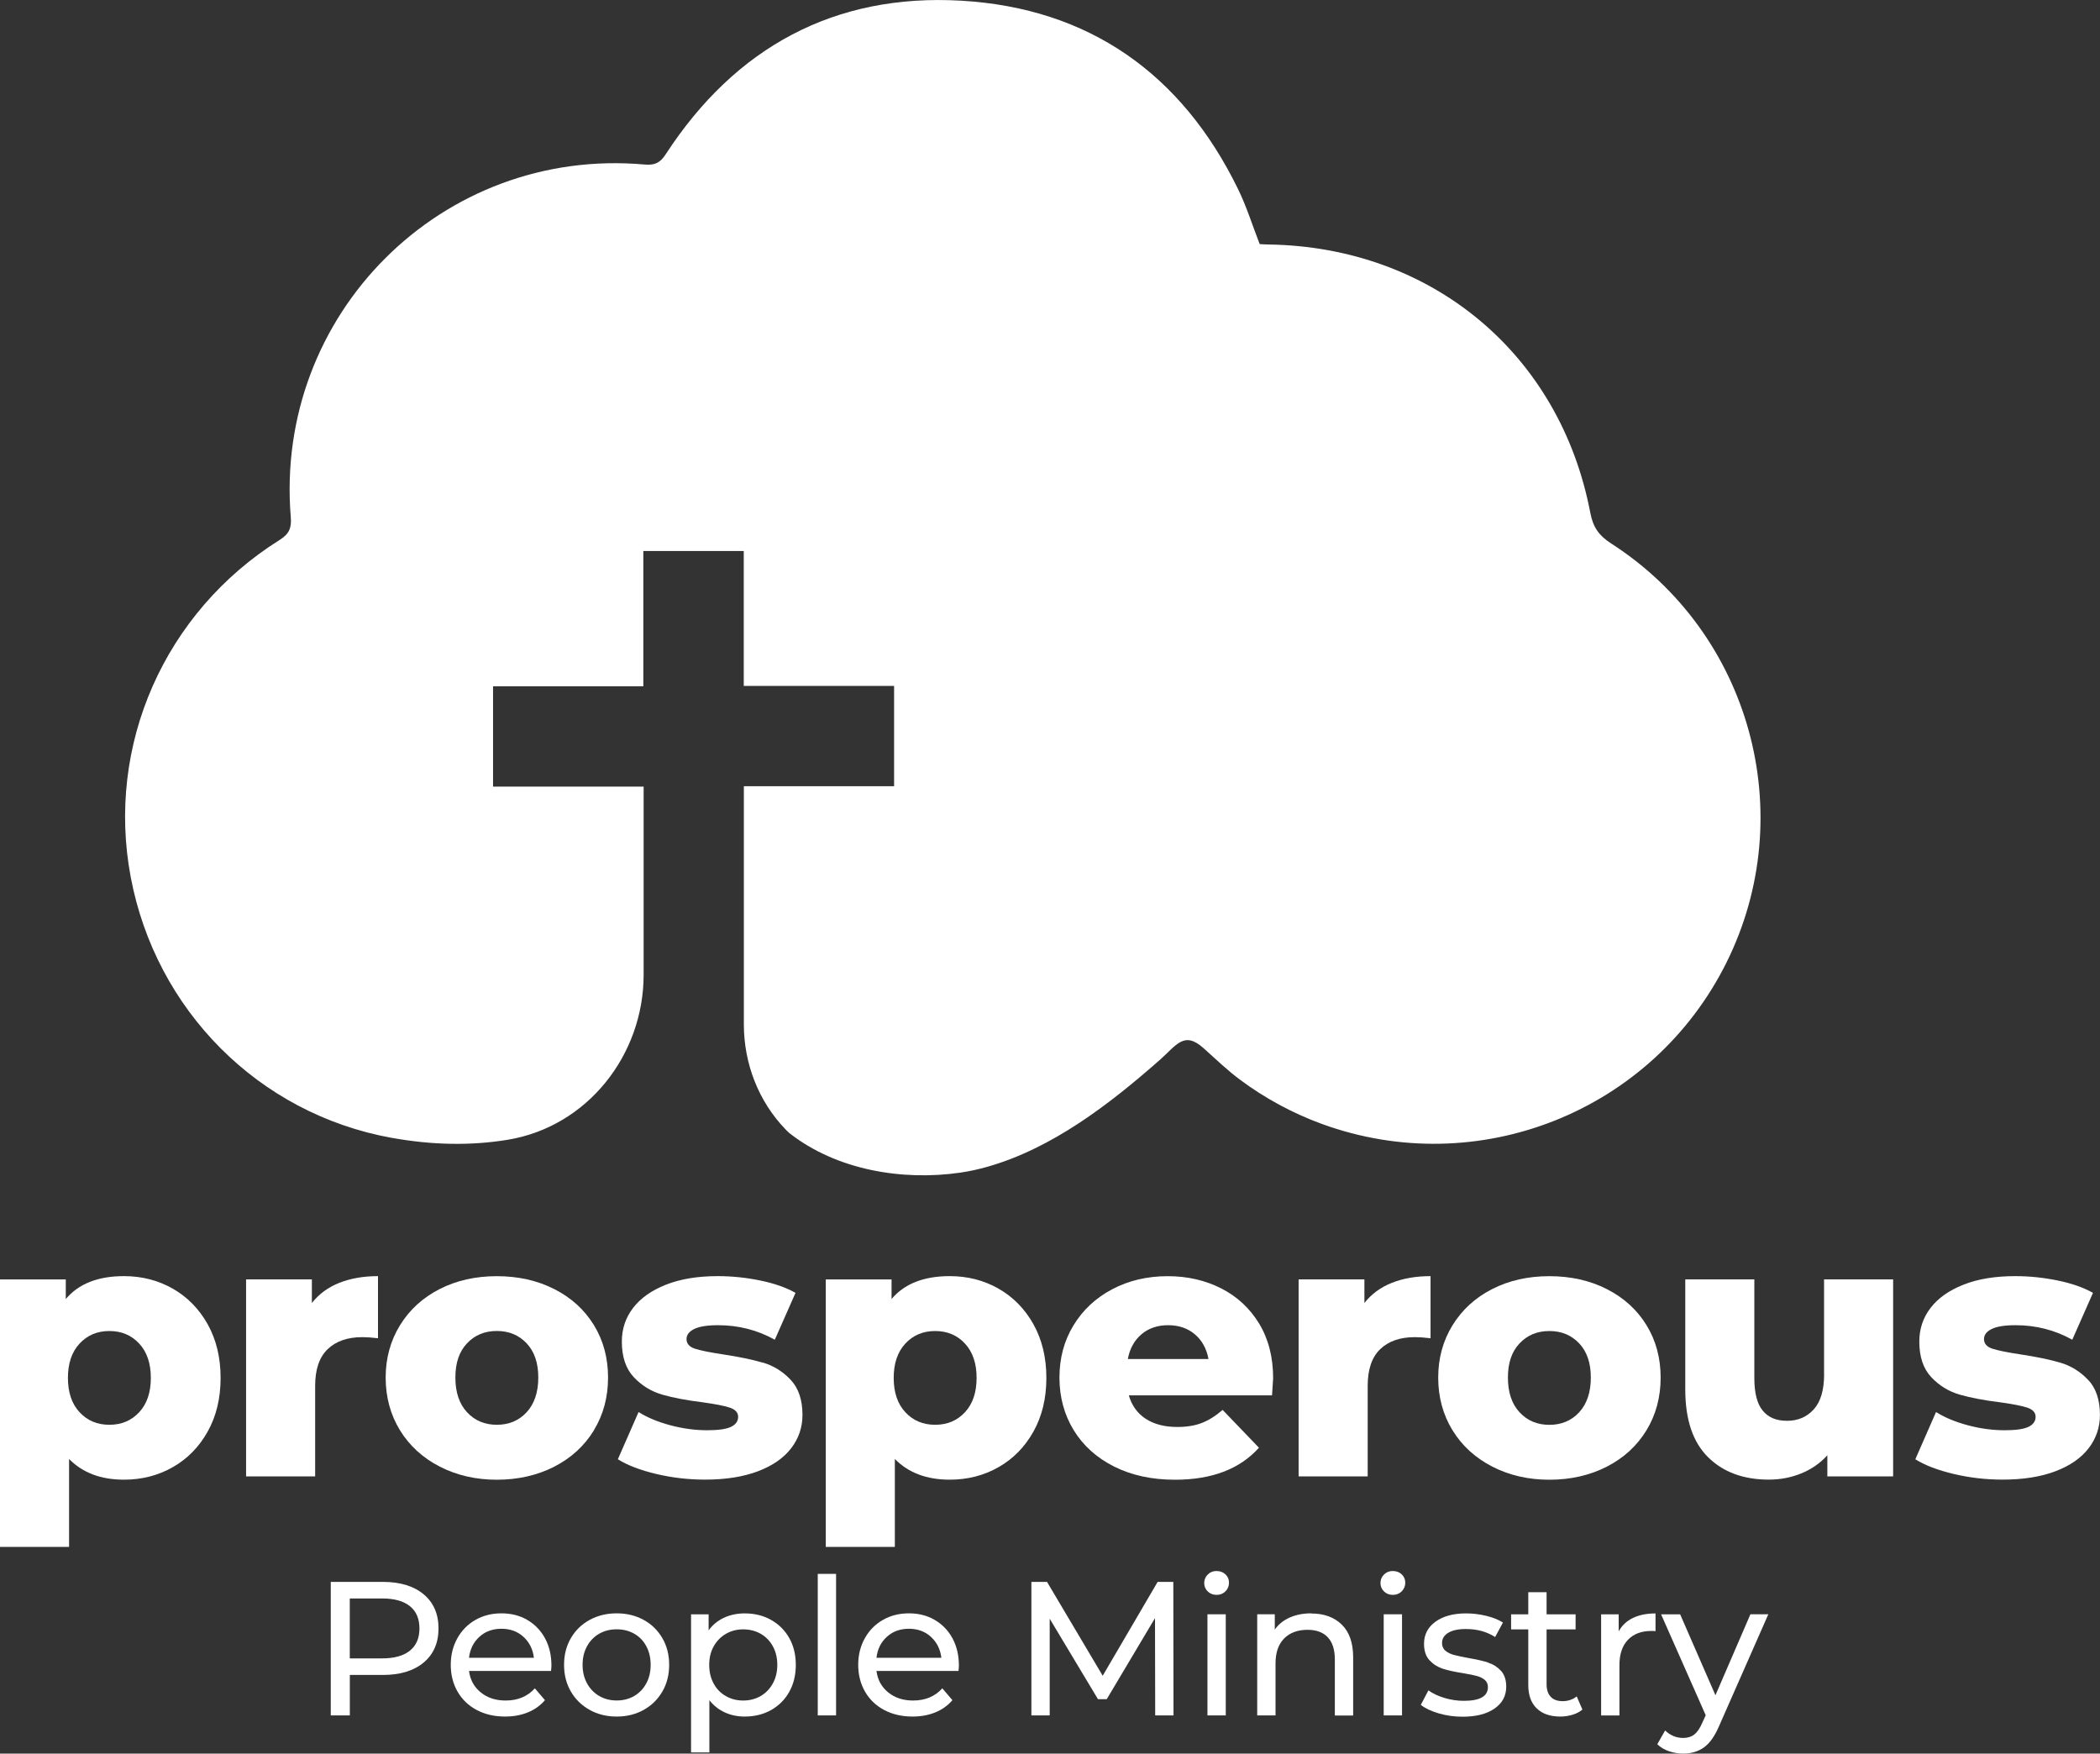 <?xml version="1.0" encoding="UTF-8"?>
<svg id="Layer_2" data-name="Layer 2" xmlns="http://www.w3.org/2000/svg" viewBox="0 0 422 352.37">
  <rect x="0" y="0" width="422" height="352.37" fill="#333333" stroke="none"/>
  <defs>
    <style>
      .cls-1 {
        fill: #fff;
      }
    </style>
  </defs>
  <g id="Layer_1-2" data-name="Layer 1">
    <g>
      <path class="cls-1" d="m78.73,228.64c8.14,1.47,15.91,1.6,23.28.39,15.96-2.6,27.33-16.99,27.33-33.16v-37.81h-30.26v-20.15h30.2v-27.19h20.18v27.11h30.21v20.15h-30.19v47.86c0,7.87,2.95,15.51,8.43,21.16.33.33.58.58.75.71,9.42,7.39,22.64,9.62,34.33,7.92,1.84-.27,3.67-.67,5.49-1.19,13.07-3.74,24.51-12.59,34.57-21.44,3.36-2.95,4.86-5.92,8.82-2.37,2.42,2.17,4.71,4.39,7.32,6.33,4.99,3.72,10.5,6.7,16.34,8.85,31.44,11.52,66.49-2.41,81.41-32.39,14.82-29.8,4.87-66.18-23.14-84.19-2.42-1.56-3.65-3.19-4.22-6.17-6.08-31.98-31.93-53.44-64.65-53.93-.56,0-1.11-.05-1.79-.08-1.45-3.72-2.64-7.57-4.39-11.14C237.43,14.78,218.78,1.64,193.19.14c-25.46-1.49-45.41,9.36-59.38,30.81-1.13,1.74-2.17,2.3-4.29,2.11-40.64-3.62-74.44,30.07-71.09,70.84.18,2.14-.28,3.38-2.24,4.6-23.18,14.53-34.93,41.3-29.91,67.81,5.03,26.56,25.55,47.47,52.45,52.34Z"/>
      <path class="cls-1" d="m34.73,258.95c-2.95-1.68-6.22-2.52-9.82-2.52-5.21,0-9.11,1.53-11.69,4.6v-3.94H0v53.75h13.88v-17.67c2.73,2.78,6.4,4.16,11.03,4.16,3.6,0,6.88-.84,9.82-2.52,2.95-1.68,5.28-4.06,7.01-7.16,1.73-3.09,2.59-6.68,2.59-10.77s-.87-7.68-2.59-10.77c-1.73-3.09-4.07-5.48-7.01-7.16Zm-6.76,24.83c-1.56,1.68-3.55,2.52-5.99,2.52s-4.43-.84-5.99-2.52c-1.56-1.68-2.34-3.98-2.34-6.9s.78-5.22,2.34-6.9c1.56-1.68,3.55-2.52,5.99-2.52s4.43.84,5.99,2.52c1.56,1.68,2.34,3.98,2.34,6.9s-.78,5.22-2.34,6.9Z"/>
      <path class="cls-1" d="m75.96,268.92v-12.49c-2.92,0-5.51.45-7.78,1.35-2.26.9-4.1,2.25-5.51,4.05v-4.75h-13.22v39.59h13.88v-18.19c0-3.31.84-5.77,2.52-7.38s4-2.41,6.97-2.41c.83,0,1.87.07,3.14.22Z"/>
      <path class="cls-1" d="m119.34,287.4c1.9-3.12,2.85-6.65,2.85-10.59s-.95-7.46-2.85-10.55c-1.9-3.09-4.55-5.5-7.96-7.23-3.41-1.73-7.26-2.59-11.54-2.59s-8.12.86-11.5,2.59c-3.38,1.73-6.04,4.15-7.96,7.27-1.92,3.12-2.88,6.62-2.88,10.52s.96,7.47,2.88,10.59c1.92,3.12,4.59,5.55,8,7.3,3.41,1.75,7.23,2.63,11.47,2.63s8.13-.88,11.54-2.63c3.41-1.75,6.06-4.19,7.96-7.3Zm-13.51-3.62c-1.56,1.68-3.55,2.52-5.99,2.52s-4.43-.84-5.99-2.52c-1.56-1.68-2.34-4-2.34-6.98s.78-5.21,2.34-6.87c1.56-1.65,3.55-2.48,5.99-2.48s4.43.83,5.99,2.48c1.56,1.66,2.34,3.94,2.34,6.87s-.78,5.29-2.34,6.98Z"/>
      <path class="cls-1" d="m153.3,273.82c-2.14-.63-4.85-1.19-8.11-1.68-2.58-.39-4.43-.77-5.55-1.13-1.12-.37-1.68-1.01-1.68-1.94,0-.83.51-1.5,1.53-2.01s2.63-.77,4.82-.77c4.09,0,7.89.97,11.39,2.92l4.16-9.42c-1.9-1.07-4.26-1.9-7.08-2.48-2.82-.58-5.67-.88-8.54-.88-4.04,0-7.51.57-10.41,1.72-2.9,1.14-5.1,2.7-6.61,4.67-1.51,1.97-2.26,4.22-2.26,6.76,0,3.07.8,5.45,2.41,7.16,1.61,1.71,3.52,2.87,5.73,3.51,2.21.63,4.9,1.14,8.07,1.53,2.48.34,4.3.69,5.44,1.06,1.14.37,1.72.99,1.72,1.86s-.47,1.55-1.42,2.01c-.95.46-2.54.69-4.78.69-2.44,0-4.89-.33-7.38-.99-2.48-.66-4.63-1.54-6.43-2.67l-4.16,9.49c1.95,1.22,4.53,2.2,7.74,2.96s6.47,1.13,9.79,1.13c4.14,0,7.68-.56,10.63-1.68,2.95-1.12,5.17-2.67,6.68-4.64,1.51-1.97,2.26-4.2,2.26-6.68,0-3.02-.79-5.37-2.37-7.05-1.58-1.68-3.45-2.84-5.59-3.47Z"/>
      <path class="cls-1" d="m210.27,276.88c0-4.09-.87-7.68-2.59-10.77-1.73-3.09-4.07-5.48-7.01-7.16-2.95-1.68-6.22-2.52-9.82-2.52-5.21,0-9.11,1.53-11.69,4.6v-3.94h-13.22v53.75h13.88v-17.67c2.73,2.78,6.4,4.16,11.03,4.16,3.6,0,6.88-.84,9.82-2.52,2.95-1.68,5.28-4.06,7.01-7.16,1.73-3.09,2.59-6.68,2.59-10.77Zm-16.36,6.9c-1.56,1.68-3.55,2.52-5.99,2.52s-4.43-.84-5.99-2.52c-1.56-1.68-2.34-3.98-2.34-6.9s.78-5.22,2.34-6.9c1.56-1.68,3.55-2.52,5.99-2.52s4.43.84,5.99,2.52c1.56,1.68,2.34,3.98,2.34,6.9s-.78,5.22-2.34,6.9Z"/>
      <path class="cls-1" d="m245.69,283.31c-1.41,1.22-2.81,2.09-4.2,2.63-1.39.54-3.03.8-4.93.8-2.53,0-4.64-.55-6.32-1.64-1.68-1.1-2.81-2.67-3.4-4.71h28.78c.15-2.19.22-3.33.22-3.43,0-4.24-.94-7.9-2.81-10.99-1.88-3.09-4.42-5.45-7.63-7.08-3.21-1.63-6.79-2.45-10.74-2.45-4.14,0-7.86.88-11.17,2.63-3.31,1.75-5.91,4.18-7.78,7.27-1.88,3.09-2.81,6.59-2.81,10.48s.96,7.47,2.88,10.59c1.92,3.12,4.64,5.55,8.14,7.3s7.57,2.63,12.2,2.63c7.4,0,13.02-2.14,16.87-6.43l-7.3-7.6Zm-16.32-15.19c1.44-1.22,3.23-1.83,5.37-1.83s3.93.61,5.37,1.83c1.44,1.22,2.35,2.87,2.74,4.97h-16.21c.39-2.09,1.3-3.75,2.74-4.97Z"/>
      <path class="cls-1" d="m287.47,256.43c-2.92,0-5.51.45-7.78,1.35-2.26.9-4.1,2.25-5.51,4.05v-4.75h-13.22v39.59h13.88v-18.19c0-3.31.84-5.77,2.52-7.38s4-2.41,6.97-2.41c.83,0,1.87.07,3.14.22v-12.49Z"/>
      <path class="cls-1" d="m322.89,259.03c-3.41-1.73-7.26-2.59-11.54-2.59s-8.12.86-11.5,2.59c-3.38,1.73-6.04,4.15-7.96,7.27-1.92,3.12-2.88,6.62-2.88,10.52s.96,7.47,2.88,10.59c1.92,3.12,4.59,5.55,8,7.3,3.41,1.75,7.23,2.63,11.47,2.63s8.13-.88,11.54-2.63c3.41-1.75,6.06-4.19,7.96-7.3,1.9-3.12,2.85-6.65,2.85-10.59s-.95-7.46-2.85-10.55c-1.9-3.09-4.55-5.5-7.96-7.23Zm-5.55,24.76c-1.56,1.68-3.55,2.52-5.99,2.52s-4.43-.84-5.99-2.52c-1.56-1.68-2.34-4-2.34-6.98s.78-5.21,2.34-6.87c1.56-1.65,3.55-2.48,5.99-2.48s4.43.83,5.99,2.48c1.56,1.66,2.34,3.94,2.34,6.87s-.78,5.29-2.34,6.98Z"/>
      <path class="cls-1" d="m366.56,276.15c0,3.17-.69,5.51-2.08,7.05s-3.18,2.3-5.37,2.3-3.77-.68-4.89-2.05c-1.12-1.36-1.68-3.53-1.68-6.5v-19.87h-13.88v22.13c0,6.04,1.52,10.57,4.56,13.58,3.04,3.02,7.12,4.53,12.23,4.53,2.29,0,4.46-.41,6.5-1.24,2.04-.83,3.8-2.04,5.26-3.65v4.24h13.22v-39.59h-13.88v19.06Z"/>
      <path class="cls-1" d="m419.62,277.29c-1.58-1.68-3.45-2.84-5.59-3.47-2.14-.63-4.85-1.19-8.11-1.68-2.58-.39-4.43-.77-5.55-1.13-1.12-.37-1.68-1.01-1.68-1.94,0-.83.51-1.5,1.53-2.01s2.63-.77,4.82-.77c4.09,0,7.89.97,11.39,2.92l4.16-9.42c-1.9-1.07-4.26-1.9-7.08-2.48-2.82-.58-5.67-.88-8.54-.88-4.04,0-7.51.57-10.41,1.72-2.9,1.14-5.1,2.7-6.61,4.67-1.51,1.97-2.26,4.22-2.26,6.76,0,3.07.8,5.45,2.41,7.16,1.61,1.71,3.52,2.87,5.73,3.51,2.21.63,4.9,1.14,8.07,1.53,2.48.34,4.3.69,5.44,1.06,1.14.37,1.72.99,1.72,1.86s-.47,1.55-1.42,2.01c-.95.46-2.54.69-4.78.69-2.44,0-4.89-.33-7.38-.99-2.48-.66-4.63-1.54-6.43-2.67l-4.16,9.49c1.95,1.22,4.53,2.2,7.74,2.96s6.47,1.13,9.79,1.13c4.14,0,7.68-.56,10.63-1.68,2.95-1.12,5.17-2.67,6.68-4.64,1.51-1.97,2.26-4.2,2.26-6.68,0-3.02-.79-5.37-2.37-7.05Z"/>
      <path class="cls-1" d="m85.13,320.36c-1.99-1.66-4.73-2.49-8.2-2.49h-10.46v26.83h3.83v-8.13h6.63c3.48,0,6.21-.83,8.2-2.49,1.99-1.66,2.99-3.95,2.99-6.86s-1-5.2-2.99-6.86Zm-2.76,11.33c-1.28,1.03-3.13,1.55-5.56,1.55h-6.52v-12.04h6.52c2.43,0,4.28.52,5.56,1.55s1.92,2.52,1.92,4.47-.64,3.43-1.92,4.47Z"/>
      <path class="cls-1" d="m105.96,325.51c-1.52-.88-3.25-1.32-5.19-1.32s-3.69.44-5.23,1.32c-1.55.88-2.76,2.12-3.64,3.7-.88,1.58-1.32,3.36-1.32,5.33s.45,3.78,1.36,5.37c.91,1.58,2.19,2.82,3.85,3.7,1.66.88,3.56,1.32,5.71,1.32,1.69,0,3.21-.28,4.58-.84,1.37-.56,2.51-1.38,3.43-2.45l-2.03-2.38c-1.48,1.64-3.44,2.45-5.87,2.45-1.99,0-3.66-.54-5-1.63-1.34-1.09-2.13-2.52-2.36-4.31h16.48c.05-.46.08-.83.08-1.11,0-2.04-.43-3.86-1.28-5.44-.86-1.58-2.04-2.82-3.57-3.7Zm-11.71,7.61c.2-1.74.9-3.14,2.09-4.22s2.66-1.61,4.43-1.61,3.24.54,4.43,1.63c1.19,1.09,1.88,2.49,2.09,4.2h-13.03Z"/>
      <path class="cls-1" d="m129.35,325.51c-1.6-.88-3.41-1.32-5.42-1.32s-3.83.44-5.44,1.32c-1.61.88-2.87,2.11-3.78,3.68-.91,1.57-1.36,3.35-1.36,5.35s.45,3.78,1.36,5.35c.91,1.57,2.17,2.8,3.78,3.7,1.61.9,3.42,1.34,5.44,1.34s3.83-.45,5.42-1.34c1.6-.89,2.85-2.13,3.76-3.7.91-1.57,1.36-3.35,1.36-5.35s-.45-3.78-1.36-5.35c-.91-1.57-2.16-2.8-3.76-3.68Zm.52,12.76c-.59,1.09-1.4,1.93-2.43,2.53-1.04.6-2.2.9-3.51.9s-2.47-.3-3.51-.9c-1.04-.6-1.85-1.44-2.45-2.53-.6-1.09-.9-2.33-.9-3.74s.3-2.65.9-3.74c.6-1.09,1.42-1.92,2.45-2.51,1.04-.59,2.2-.88,3.51-.88s2.47.29,3.51.88c1.04.59,1.85,1.42,2.43,2.51.59,1.09.88,2.33.88,3.74s-.29,2.65-.88,3.74Z"/>
      <path class="cls-1" d="m154.94,325.5c-1.56-.87-3.32-1.3-5.29-1.3-1.51,0-2.89.29-4.14.86-1.25.58-2.29,1.42-3.11,2.55v-3.22h-3.53v27.75h3.68v-10.5c.84,1.07,1.87,1.89,3.09,2.45,1.21.56,2.55.84,4.01.84,1.97,0,3.73-.43,5.29-1.3,1.56-.87,2.78-2.09,3.66-3.66.88-1.57,1.32-3.38,1.32-5.42s-.44-3.85-1.32-5.4c-.88-1.56-2.1-2.77-3.66-3.64Zm.36,12.78c-.6,1.09-1.42,1.93-2.45,2.53-1.04.6-2.21.9-3.51.9s-2.44-.3-3.49-.9c-1.05-.6-1.87-1.44-2.45-2.53-.59-1.09-.88-2.33-.88-3.74s.3-2.65.9-3.72,1.42-1.91,2.45-2.51c1.03-.6,2.19-.9,3.47-.9s2.47.29,3.51.88c1.03.59,1.85,1.42,2.45,2.51.6,1.09.9,2.33.9,3.74s-.3,2.65-.9,3.74Z"/>
      <rect class="cls-1" x="164.33" y="316.26" width="3.68" height="28.44"/>
      <path class="cls-1" d="m187.84,325.51c-1.52-.88-3.25-1.32-5.19-1.32s-3.69.44-5.23,1.32c-1.55.88-2.76,2.12-3.64,3.7-.88,1.58-1.32,3.36-1.32,5.33s.45,3.78,1.36,5.37c.91,1.58,2.19,2.82,3.85,3.7,1.66.88,3.56,1.32,5.71,1.32,1.69,0,3.21-.28,4.58-.84,1.37-.56,2.51-1.38,3.43-2.45l-2.03-2.38c-1.48,1.64-3.44,2.45-5.87,2.45-1.99,0-3.66-.54-5-1.63-1.34-1.09-2.13-2.52-2.36-4.31h16.48c.05-.46.08-.83.08-1.11,0-2.04-.43-3.86-1.28-5.44-.86-1.58-2.04-2.82-3.57-3.7Zm-11.71,7.61c.2-1.74.9-3.14,2.09-4.22s2.66-1.61,4.43-1.61,3.24.54,4.43,1.63c1.19,1.09,1.88,2.49,2.09,4.2h-13.03Z"/>
      <polygon class="cls-1" points="232.63 317.87 221.59 336.73 210.4 317.87 207.26 317.87 207.26 344.7 210.94 344.7 210.94 325.27 220.64 341.44 222.4 341.44 232.1 325.15 232.14 344.7 235.82 344.7 235.78 317.87 232.63 317.87"/>
      <path class="cls-1" d="m244.48,315.68c-.72,0-1.31.24-1.78.71-.47.47-.71,1.04-.71,1.71s.24,1.23.71,1.69c.47.46,1.07.69,1.78.69s1.31-.24,1.78-.71c.47-.47.71-1.05.71-1.74s-.24-1.22-.71-1.67-1.07-.67-1.78-.67Z"/>
      <rect class="cls-1" x="242.64" y="324.38" width="3.68" height="20.32"/>
      <path class="cls-1" d="m263.49,324.19c-1.61,0-3.05.28-4.31.84-1.27.56-2.27,1.37-3.01,2.42v-3.07h-3.53v20.32h3.68v-10.46c0-2.17.58-3.84,1.73-5,1.15-1.16,2.72-1.74,4.71-1.74,1.76,0,3.12.5,4.06,1.5s1.42,2.48,1.42,4.45v11.27h3.68v-11.69c0-2.89-.76-5.08-2.28-6.57-1.52-1.49-3.57-2.24-6.15-2.24Z"/>
      <path class="cls-1" d="m279.9,315.68c-.72,0-1.31.24-1.78.71-.47.47-.71,1.04-.71,1.71s.24,1.23.71,1.69c.47.46,1.07.69,1.78.69s1.31-.24,1.78-.71c.47-.47.71-1.05.71-1.74s-.24-1.22-.71-1.67-1.07-.67-1.78-.67Z"/>
      <rect class="cls-1" x="278.06" y="324.38" width="3.68" height="20.32"/>
      <path class="cls-1" d="m299.01,334.06c-1.01-.32-2.33-.62-3.97-.9-1.23-.23-2.18-.43-2.86-.61-.68-.18-1.25-.46-1.71-.84s-.69-.91-.69-1.57c0-.84.41-1.52,1.23-2.03.82-.51,2.01-.77,3.57-.77,2.25,0,4.2.54,5.87,1.61l1.57-2.91c-.87-.56-1.98-1.01-3.33-1.34-1.35-.33-2.71-.5-4.06-.5-2.58,0-4.64.56-6.17,1.67-1.53,1.11-2.3,2.59-2.3,4.43,0,1.43.37,2.54,1.11,3.33.74.79,1.63,1.35,2.66,1.69,1.04.33,2.37.63,4.01.88,1.2.2,2.13.39,2.78.56.65.17,1.19.43,1.63.79.43.36.65.84.65,1.46,0,1.84-1.61,2.76-4.83,2.76-1.3,0-2.59-.19-3.87-.57-1.28-.38-2.36-.89-3.26-1.53l-1.53,2.91c.87.69,2.07,1.26,3.6,1.71s3.13.67,4.79.67c2.71,0,4.85-.54,6.42-1.63,1.57-1.09,2.36-2.55,2.36-4.39,0-1.38-.36-2.45-1.07-3.22-.72-.77-1.58-1.31-2.59-1.63Z"/>
      <path class="cls-1" d="m313.97,341.83c-1.02,0-1.81-.29-2.36-.88-.55-.59-.82-1.43-.82-2.53v-11h5.83v-3.03h-5.83v-4.45h-3.68v4.45h-3.45v3.03h3.45v11.15c0,2.04.56,3.62,1.69,4.71,1.12,1.1,2.71,1.65,4.75,1.65.84,0,1.66-.12,2.45-.36s1.46-.59,1.99-1.05l-1.15-2.64c-.79.64-1.75.96-2.88.96Z"/>
      <path class="cls-1" d="m325.28,327.8v-3.41h-3.53v20.32h3.68v-10.12c0-2.2.57-3.89,1.71-5.08,1.14-1.19,2.7-1.78,4.7-1.78.36,0,.64.01.84.04v-3.56c-1.79,0-3.31.31-4.56.92-1.25.61-2.2,1.51-2.84,2.68Z"/>
      <path class="cls-1" d="m344.72,340.64l-7.09-16.25h-3.83l8.97,20.28-.65,1.42c-.49,1.15-1.03,1.96-1.63,2.43-.6.47-1.35.71-2.24.71-1.38,0-2.59-.5-3.64-1.5l-1.57,2.76c.61.61,1.39,1.08,2.32,1.4.93.32,1.9.48,2.89.48,1.63,0,3.03-.42,4.2-1.27,1.16-.84,2.18-2.3,3.05-4.37l9.85-22.35h-3.6l-7.02,16.25Z"/>
    </g>
  </g>
</svg>